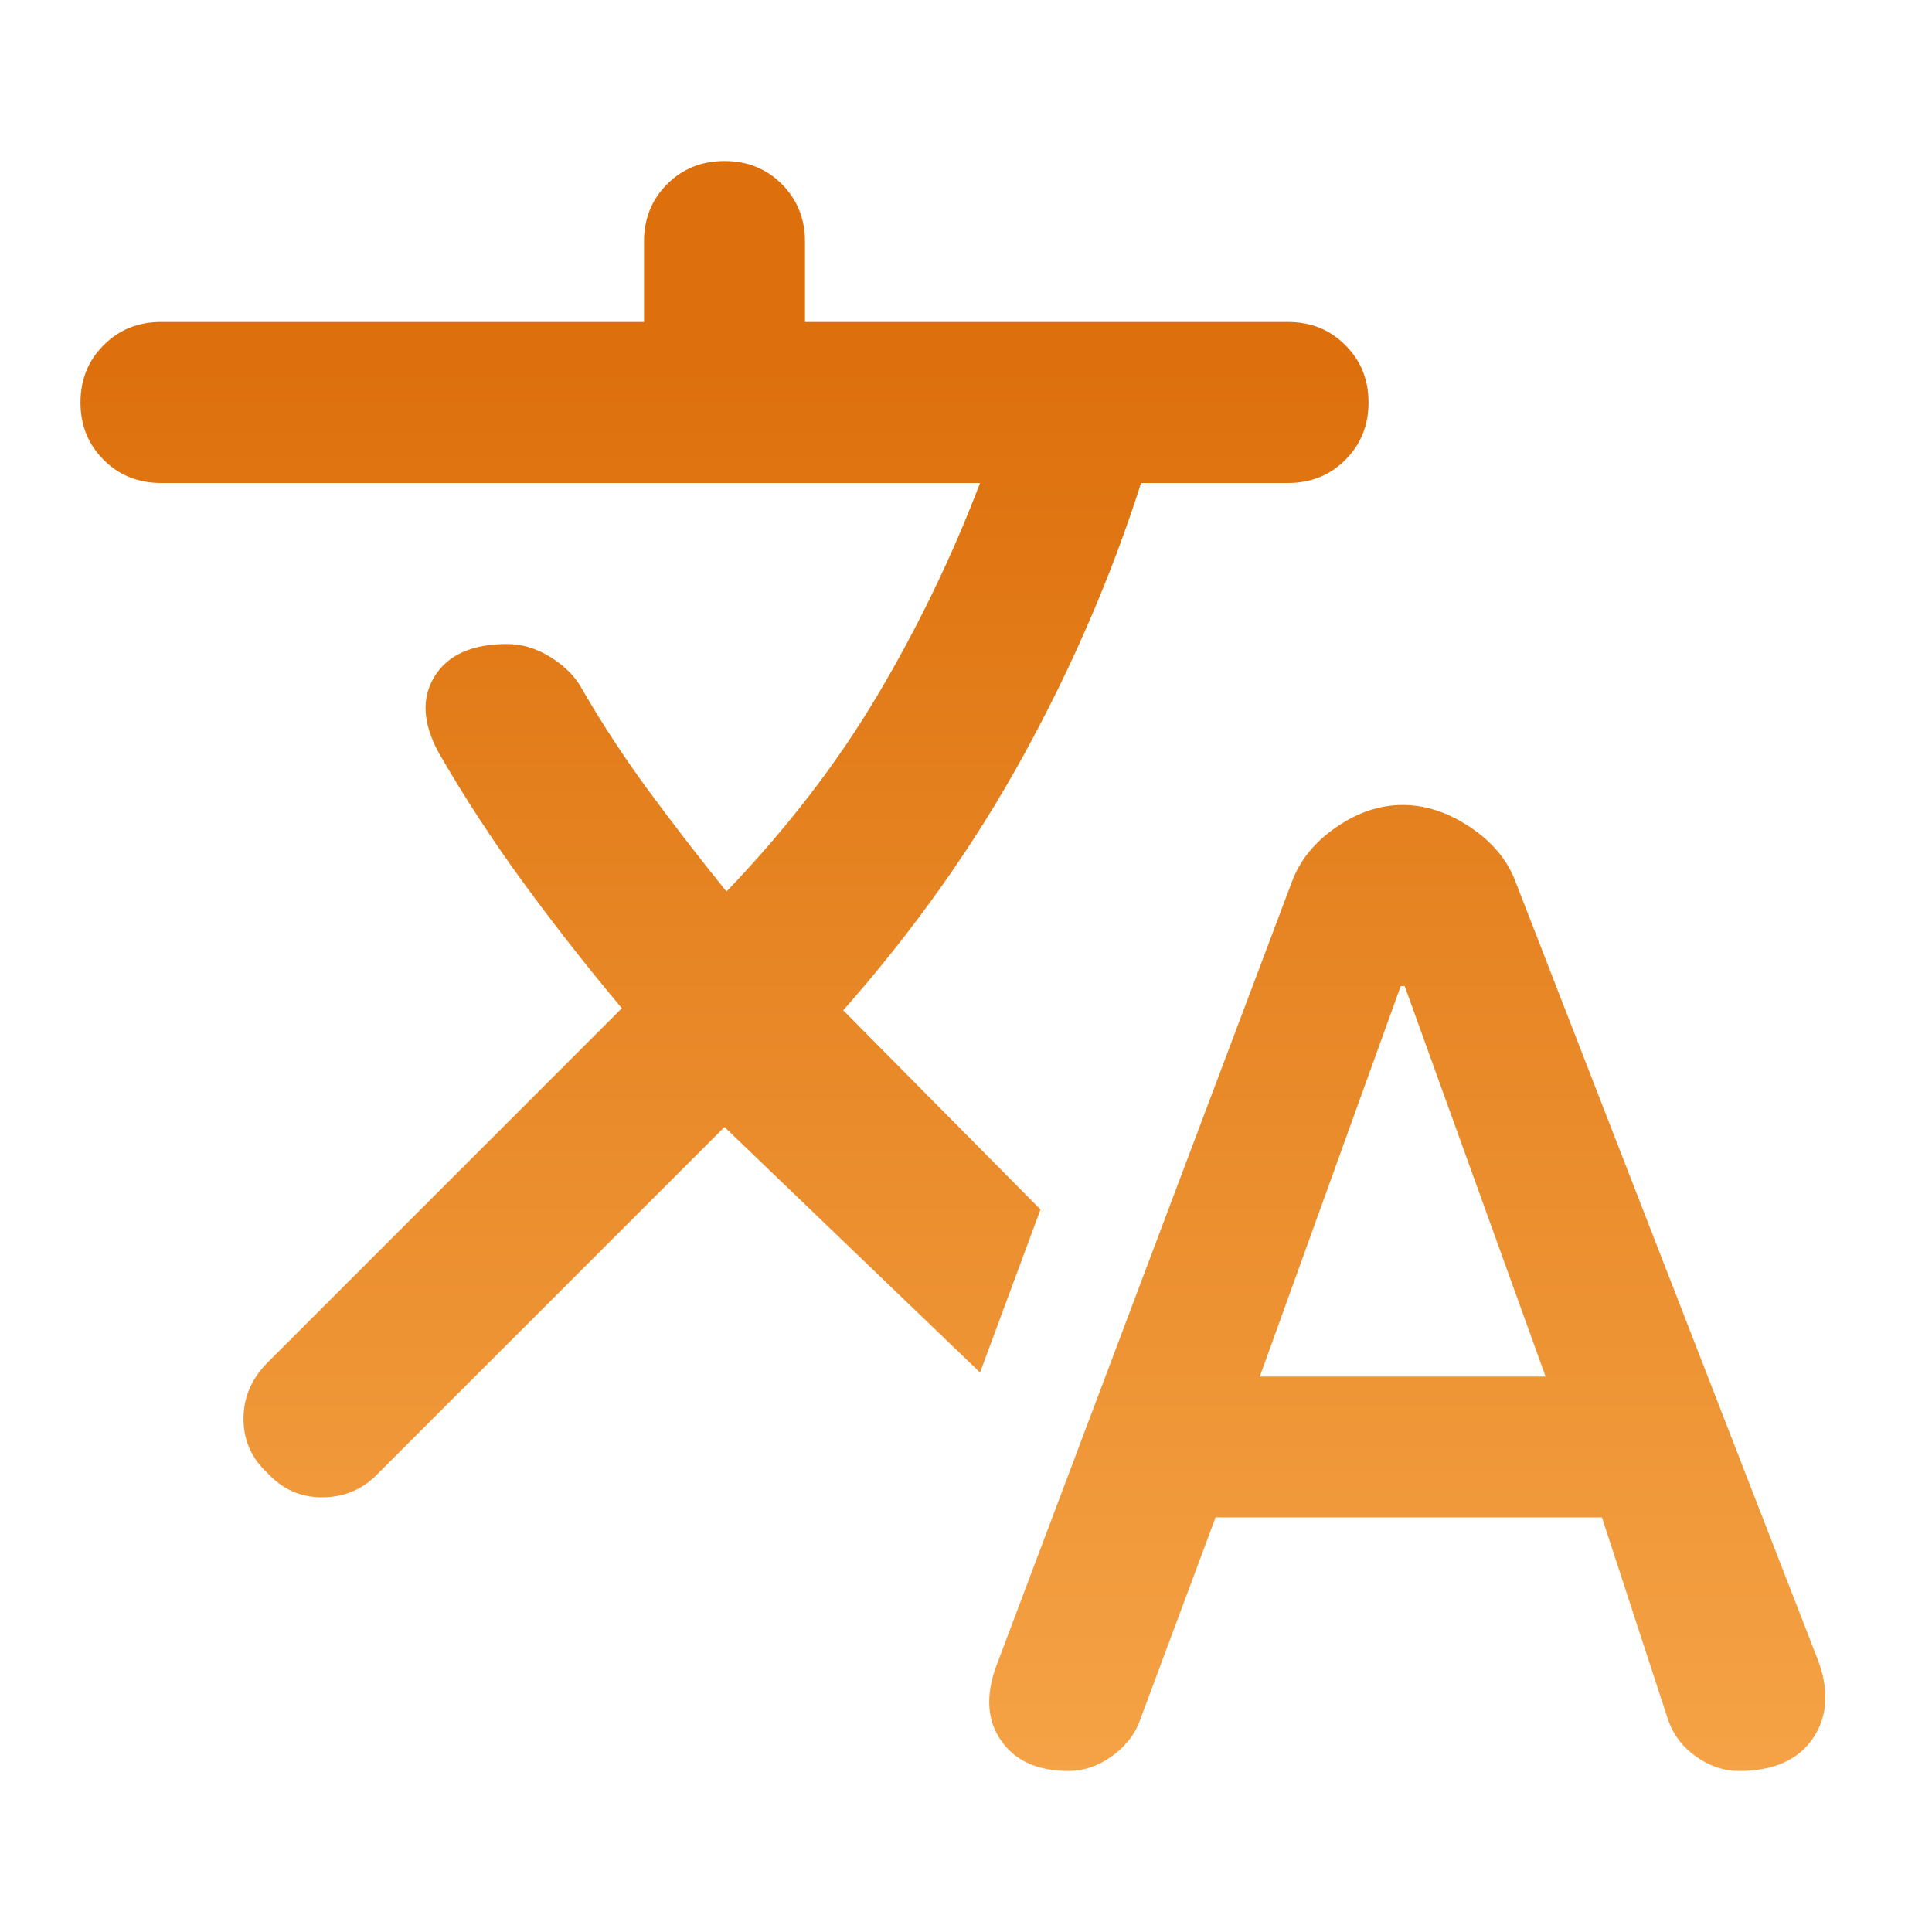 <svg width="29" height="29" viewBox="0 0 29 29" fill="none" xmlns="http://www.w3.org/2000/svg">
<path d="M16.041 26.583C15.577 26.583 15.24 26.432 15.029 26.13C14.817 25.828 14.792 25.456 14.953 25.012L19.394 13.231C19.515 12.909 19.736 12.637 20.058 12.416C20.381 12.194 20.713 12.083 21.055 12.083C21.398 12.083 21.735 12.194 22.067 12.416C22.399 12.637 22.626 12.909 22.747 13.231L27.278 24.892C27.459 25.355 27.439 25.753 27.218 26.085C26.996 26.417 26.624 26.583 26.1 26.583C25.878 26.583 25.667 26.513 25.466 26.372C25.264 26.231 25.123 26.05 25.043 25.828L24.046 22.777H18.246L17.098 25.858C17.017 26.06 16.876 26.231 16.675 26.372C16.474 26.513 16.262 26.583 16.041 26.583V26.583ZM18.91 20.663H23.2L21.085 14.802H21.025L18.91 20.663ZM8.73 10.331C9.032 10.855 9.365 11.363 9.727 11.857C10.09 12.35 10.482 12.859 10.905 13.382C11.812 12.436 12.567 11.454 13.171 10.437C13.775 9.42 14.289 8.358 14.711 7.25H2.417C2.074 7.25 1.787 7.134 1.556 6.903C1.324 6.671 1.208 6.384 1.208 6.042C1.208 5.699 1.324 5.412 1.556 5.181C1.787 4.949 2.074 4.833 2.417 4.833H9.667V3.625C9.667 3.283 9.782 2.996 10.014 2.764C10.246 2.532 10.533 2.417 10.875 2.417C11.217 2.417 11.504 2.532 11.736 2.764C11.967 2.996 12.083 3.283 12.083 3.625V4.833H19.333C19.676 4.833 19.963 4.949 20.194 5.181C20.426 5.412 20.542 5.699 20.542 6.042C20.542 6.384 20.426 6.671 20.194 6.903C19.963 7.134 19.676 7.25 19.333 7.25H17.128C16.685 8.64 16.096 10.004 15.361 11.343C14.626 12.682 13.725 13.956 12.657 15.165L15.618 18.155L14.711 20.602L10.875 16.917L5.649 22.143C5.427 22.364 5.156 22.475 4.833 22.475C4.511 22.475 4.239 22.354 4.018 22.113C3.776 21.891 3.655 21.619 3.655 21.297C3.655 20.975 3.776 20.693 4.018 20.451L9.334 15.134C8.811 14.51 8.317 13.881 7.854 13.246C7.391 12.612 6.968 11.963 6.585 11.298C6.344 10.855 6.324 10.472 6.525 10.15C6.726 9.828 7.089 9.667 7.612 9.667C7.834 9.667 8.051 9.732 8.262 9.863C8.473 9.994 8.63 10.15 8.73 10.331V10.331Z" fill="url(#paint0_linear_3_215)"/>
<defs>
<linearGradient id="paint0_linear_3_215" x1="66.689" y1="5.437" x2="66.689" y2="29.604" gradientUnits="userSpaceOnUse">
<stop stop-color="#DD700C"/>
<stop offset="1" stop-color="#F8AA4E"/>
</linearGradient>
</defs>
</svg>
